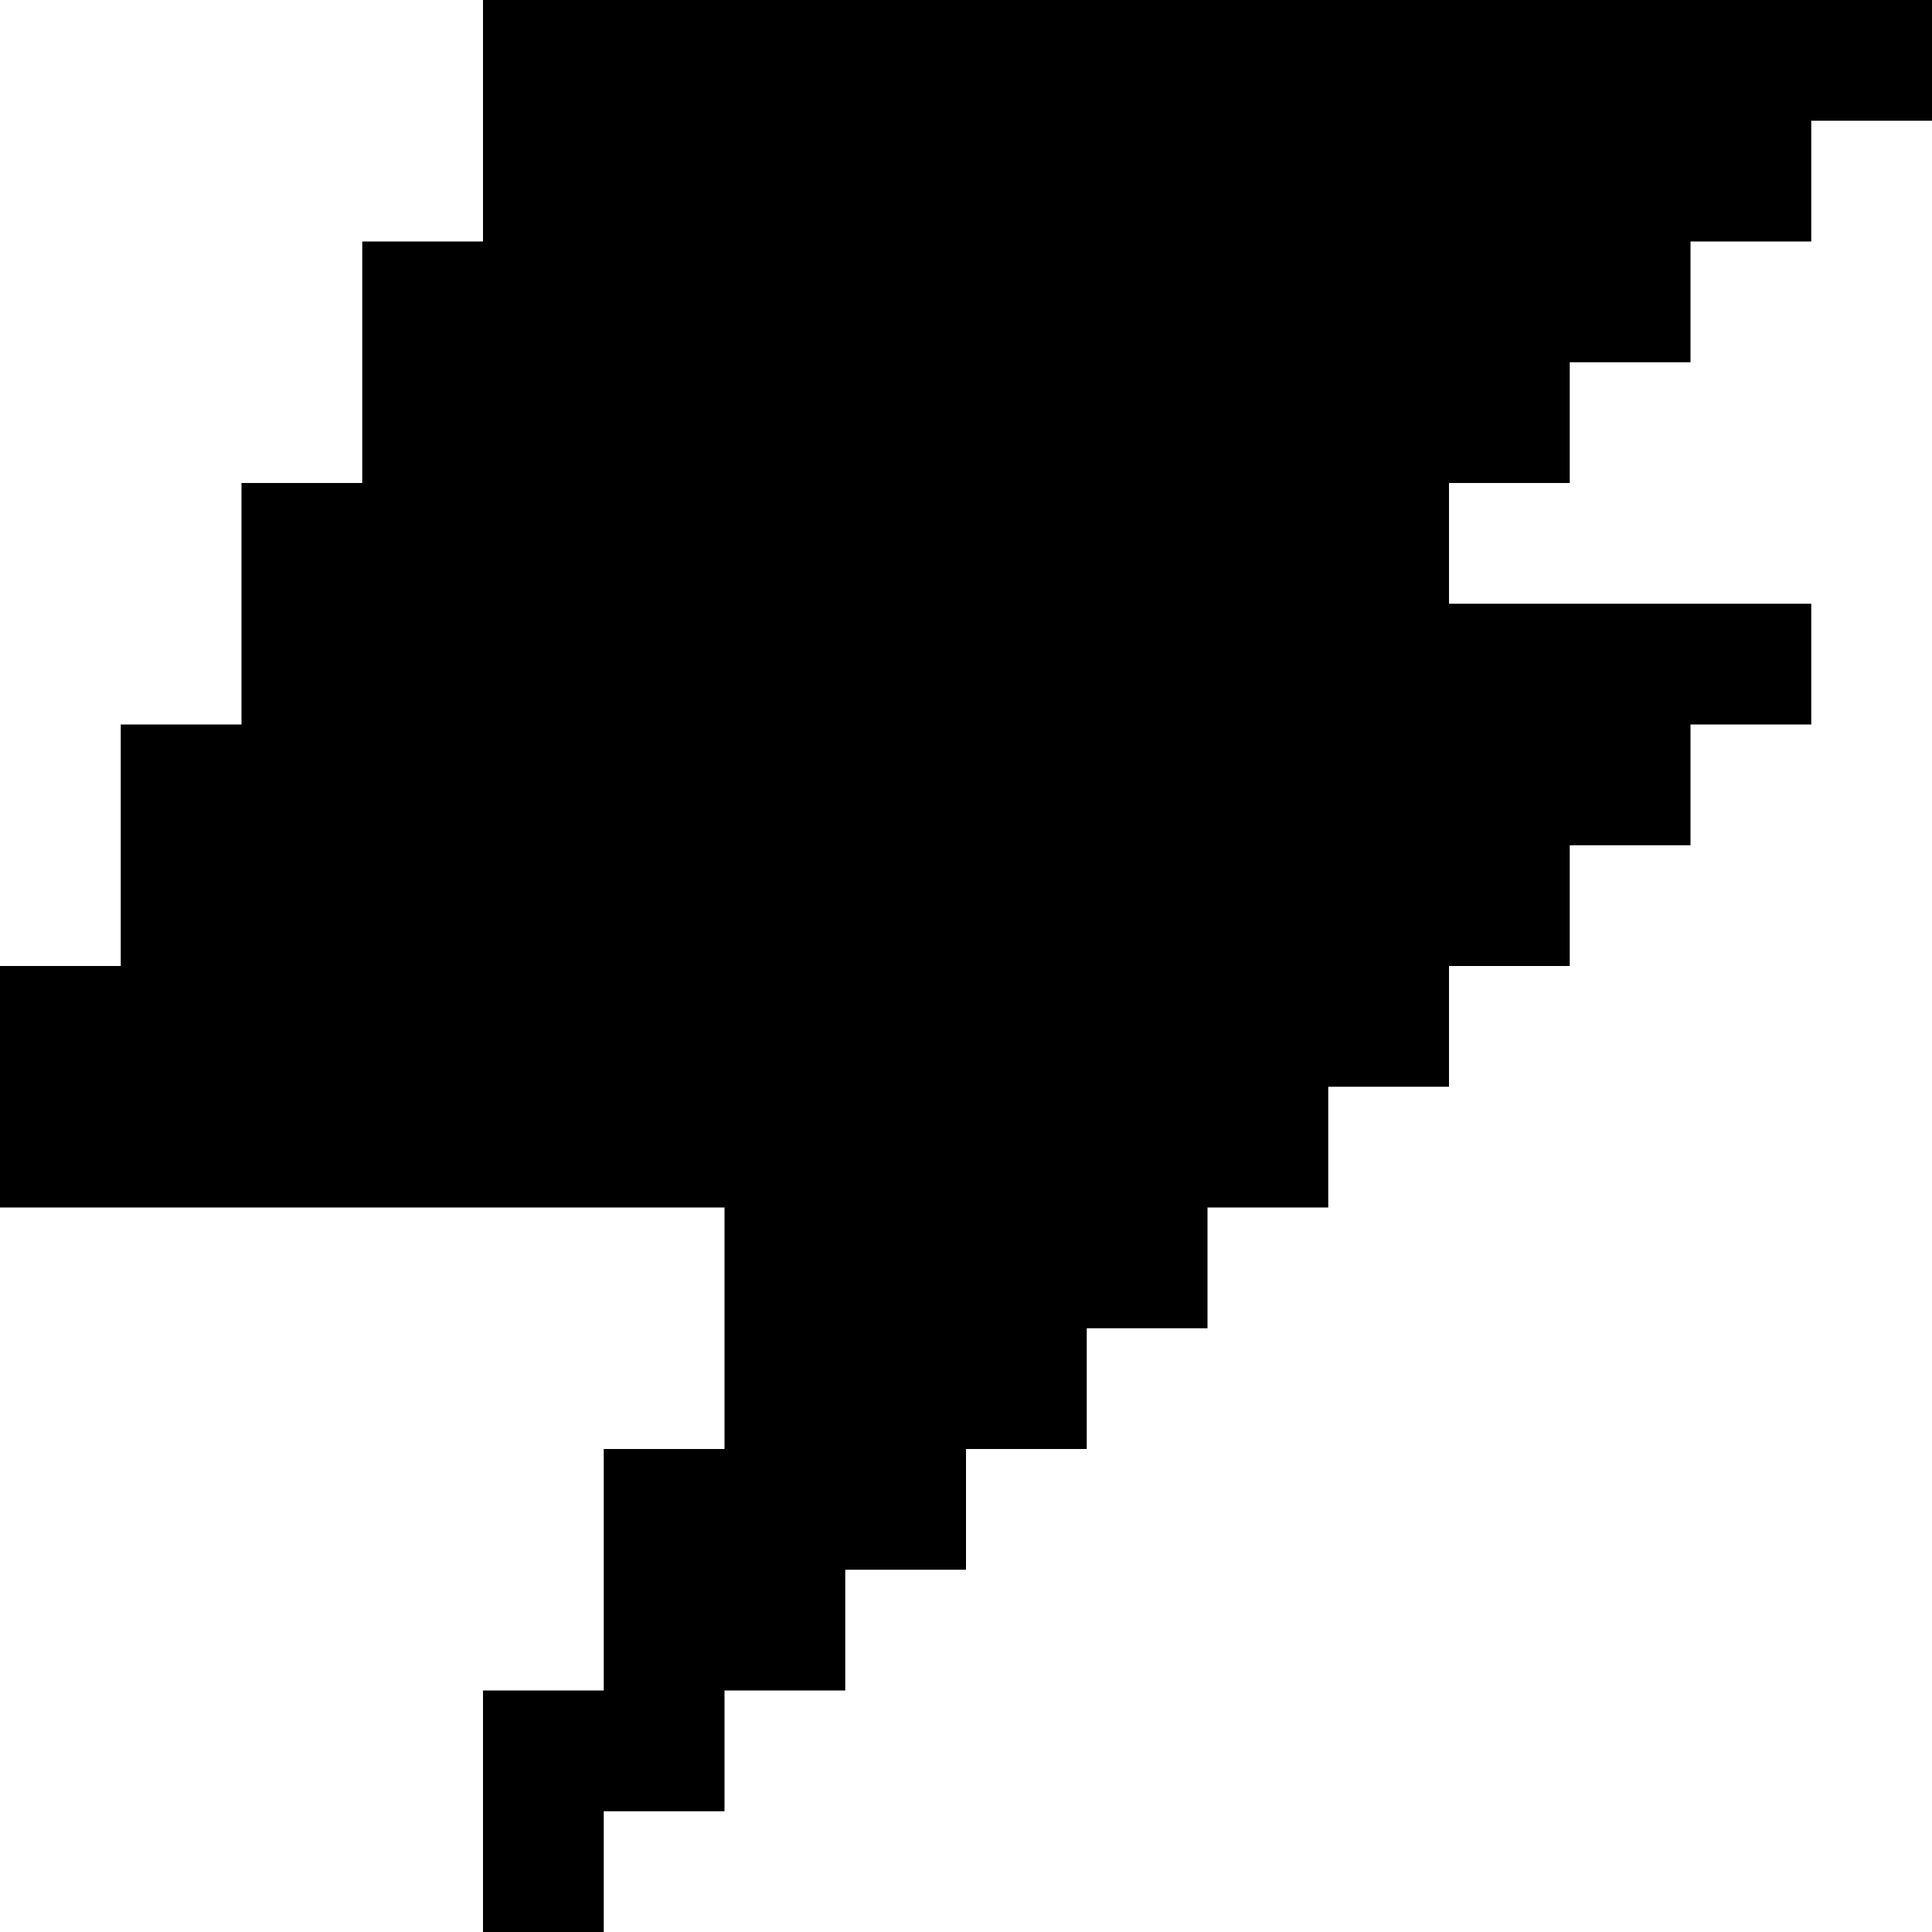 <svg xmlns="http://www.w3.org/2000/svg" width="16" height="16"><path d="M4 0v2H3v2H2v2H1v2H0v2h6v2H5v2H4v2h1v-1h1v-1h1v-1h1v-1h1v-1h1v-1h1V9h1V8h1V7h1V6h1V5h-3V4h1V3h1V2h1V1h1V0H4z" color="#000" overflow="visible"/></svg>